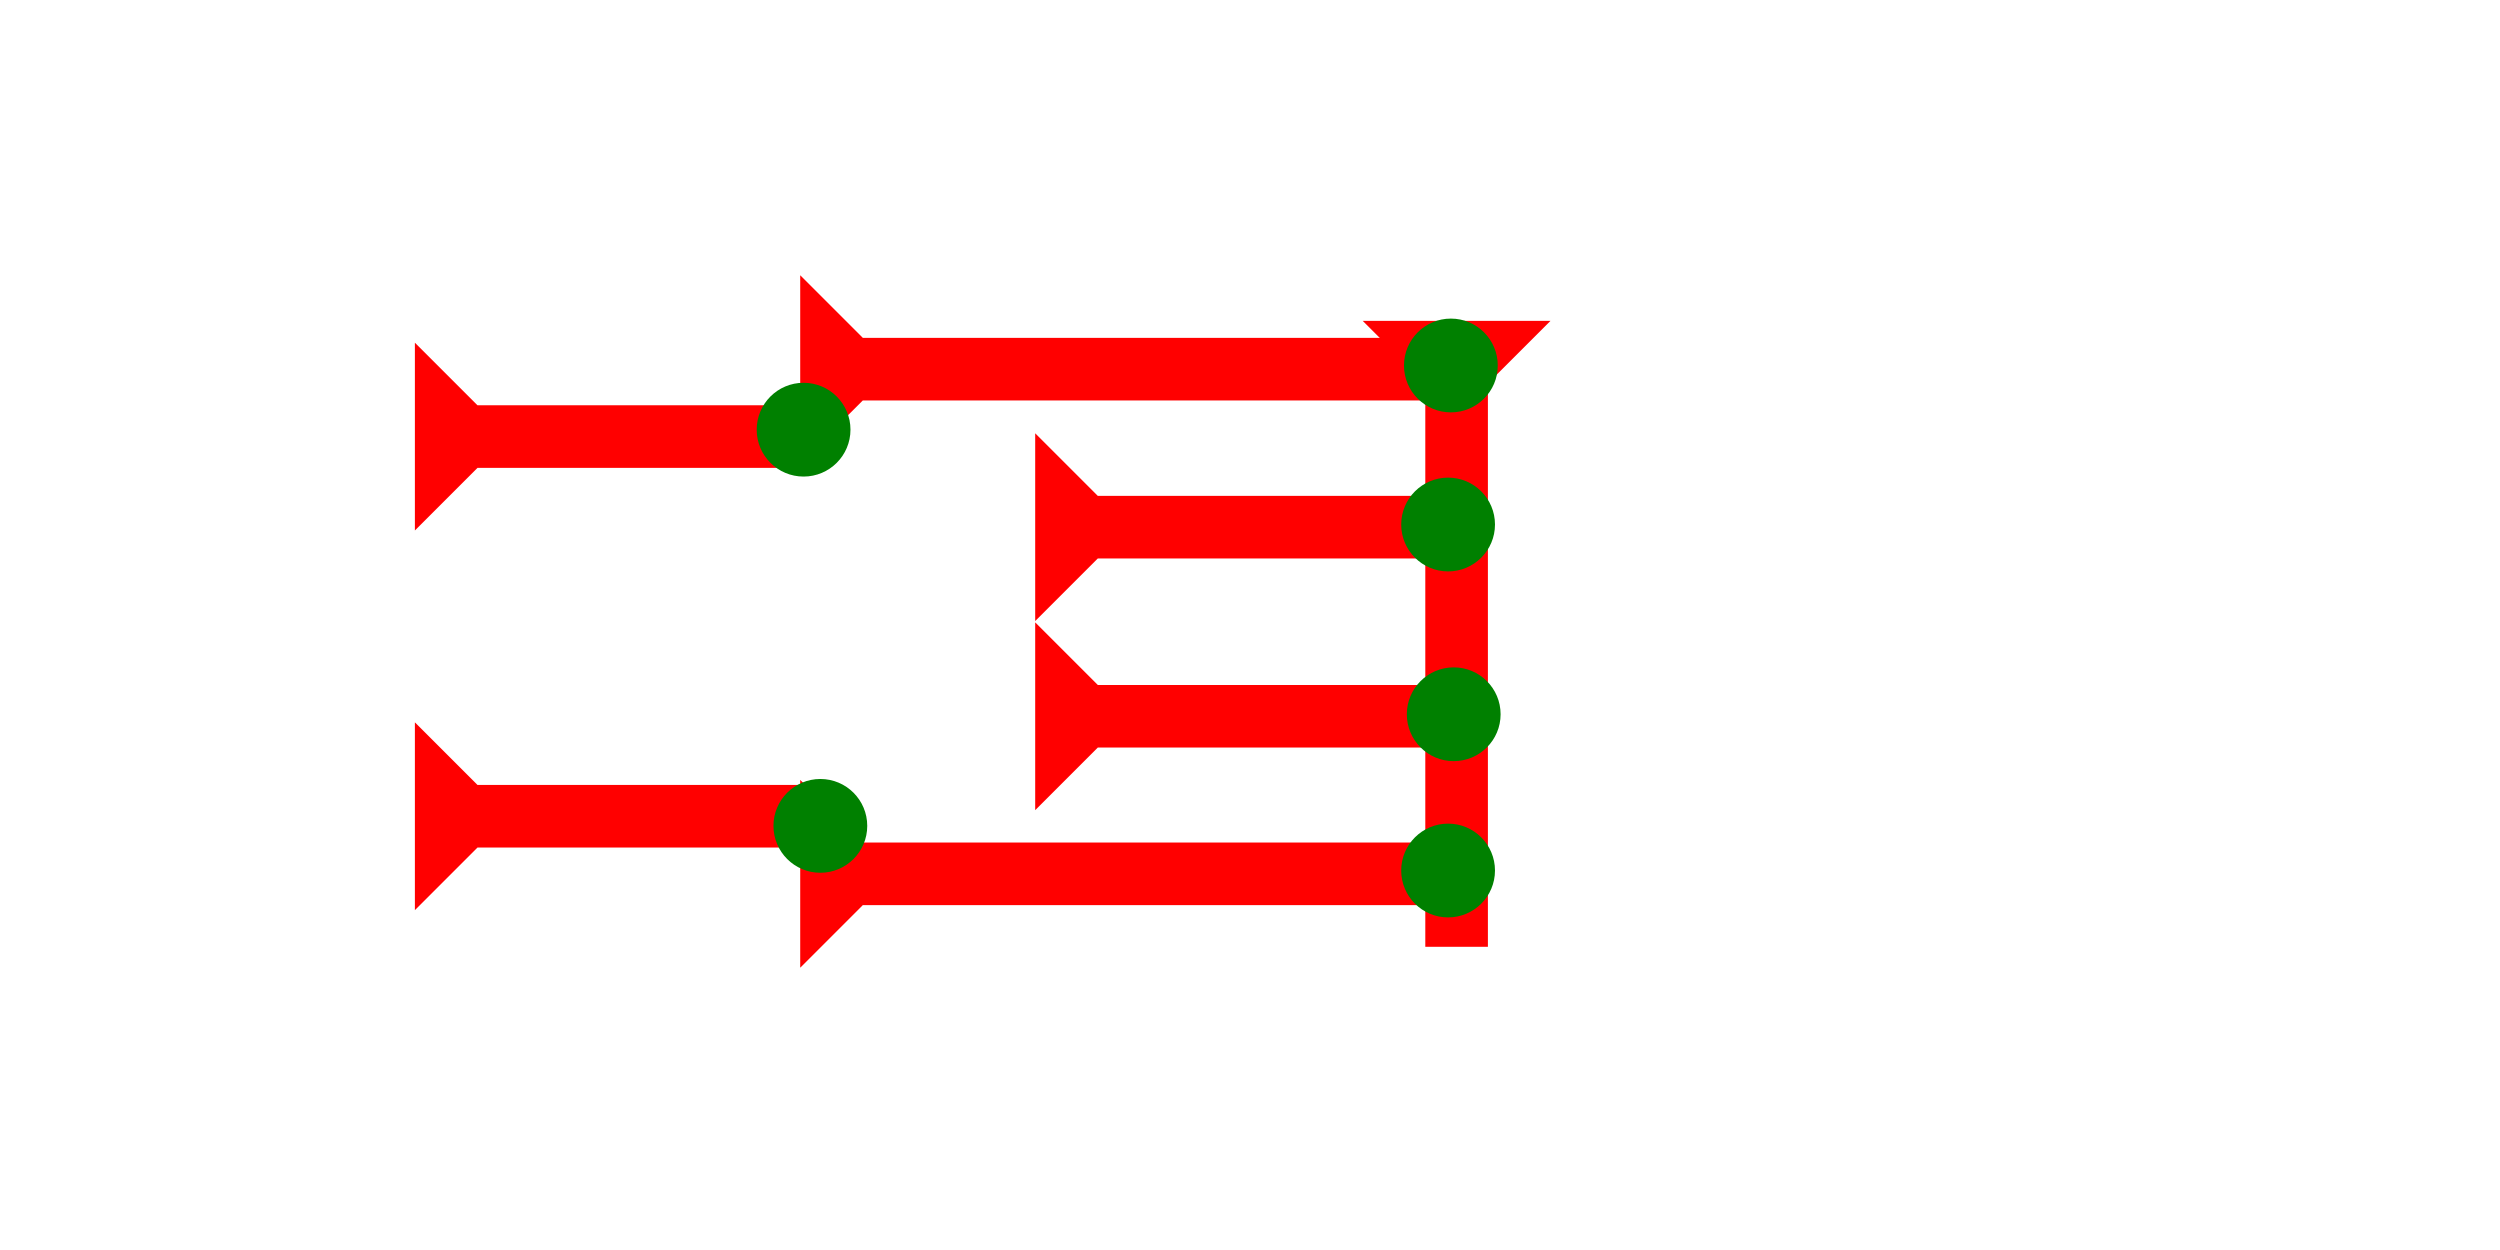 <?xml version="1.0" encoding="UTF-8" standalone="no"?>
<svg
   xmlns:dc="http://purl.org/dc/elements/1.1/"
   xmlns:cc="http://creativecommons.org/ns#"
   xmlns:rdf="http://www.w3.org/1999/02/22-rdf-syntax-ns#"
   xmlns:svg="http://www.w3.org/2000/svg"
   xmlns="http://www.w3.org/2000/svg"
   width="160"
   height="80"
   viewBox="0 0 42.333 21.167"
   version="1.1"
   id="svg8">
  <defs
     id="defs2" />
  <g
     id="layer1">
    <g
       id="g857"
       transform="matrix(0.265,0,0,0.265,23.075,5.433)">
      <title
         id="title853">Down Vertical Mark, DV</title>
      <polygon
         points="4,4 0,0 12,0 8,4 8,40 4,40 "
         style="fill:#ff0000"
         id="polygon855" />
    </g>
    <g
       id="g857-2"
       transform="matrix(0,-0.265,0.265,0,13.55,16.387)">
      <title
         id="title853-5">Right Horizontal Mark, RH</title>
      <polygon
         points="12,0 8,4 8,40 4,40 4,4 0,0 "
         style="fill:#ff0000"
         id="polygon855-3" />
    </g>
    <g
       id="g59"
       transform="matrix(0,-0.265,0.265,0,13.55,7.841)">
      <title
         id="title55">Right Horizontal Mark, RH</title>
      <polygon
         points="4,4 0,0 12,0 8,4 8,40 4,40 "
         style="fill:#ff0000"
         id="polygon57" />
    </g>
    <g
       id="g79"
       transform="matrix(0,-0.265,0.265,0,17.529,10.517)">
      <title
         id="title75">Right Horizontal Mark, RH</title>
      <polygon
         points="4,25 4,4 0,0 12,0 8,4 8,25 "
         style="fill:#ff0000"
         id="polygon77" />
    </g>
    <g
       id="g96"
       transform="matrix(0,-0.265,0.265,0,17.529,13.719)">
      <title
         id="title92">Right Horizontal Mark, RH</title>
      <polygon
         points="4,4 0,0 12,0 8,4 8,25 4,25 "
         style="fill:#ff0000"
         id="polygon94" />
    </g>
    <g
       id="g102"
       transform="matrix(0,-0.265,0.265,0,7.025,8.983)">
      <title
         id="title98">Right Horizontal Mark, RH</title>
      <polygon
         points="8,4 8,25 4,25 4,4 0,0 12,0 "
         style="fill:#ff0000"
         id="polygon100" />
    </g>
    <g
       id="g108"
       transform="matrix(0,-0.265,0.265,0,7.025,15.412)">
      <title
         id="title104">Right Horizontal Mark, RH</title>
      <polygon
         points="4,4 0,0 12,0 8,4 8,25 4,25 "
         style="fill:#ff0000"
         id="polygon106" />
    </g>
    <circle
       style="fill:#008000;fill-rule:evenodd;stroke-width:0.265"
       id="path839"
       cx="13.891"
       cy="13.985"
       r="0.794">
      <title
         id="title142">Horizontal 2 Touch Connector, H2T</title>
    </circle>
    <circle
       style="fill:#008000;fill-rule:evenodd;stroke-width:0.265"
       id="circle126"
       cx="24.568"
       cy="6.189"
       r="0.794">
      <title
         id="title128">Northeast Corner Connector, NEC</title>
    </circle>
    <circle
       style="fill:#008000;fill-rule:evenodd;stroke-width:0.265"
       id="circle130"
       cx="24.521"
       cy="14.741"
       r="0.794">
      <title
         id="title132">Right 2 Touch Connector, R2T</title>
    </circle>
    <circle
       style="fill:#008000;fill-rule:evenodd;stroke-width:0.265"
       id="circle136"
       cx="24.521"
       cy="8.882"
       r="0.794">
      <title
         id="title134">Right 2 Touch Connector, R2T</title>
    </circle>
    <circle
       style="fill:#008000;fill-rule:evenodd;stroke-width:0.265"
       id="circle140"
       cx="24.616"
       cy="12.095"
       r="0.794">
      <title
         id="title138">Right 2 Touch Connector, R2T</title>
    </circle>
    <circle
       style="fill:#008000;fill-rule:evenodd;stroke-width:0.265"
       id="circle146"
       cx="13.607"
       cy="7.276"
       r="0.794">
      <title
         id="title144">Horizontal 2 Touch Connector, H2T</title>
    </circle>
  </g>
</svg>
